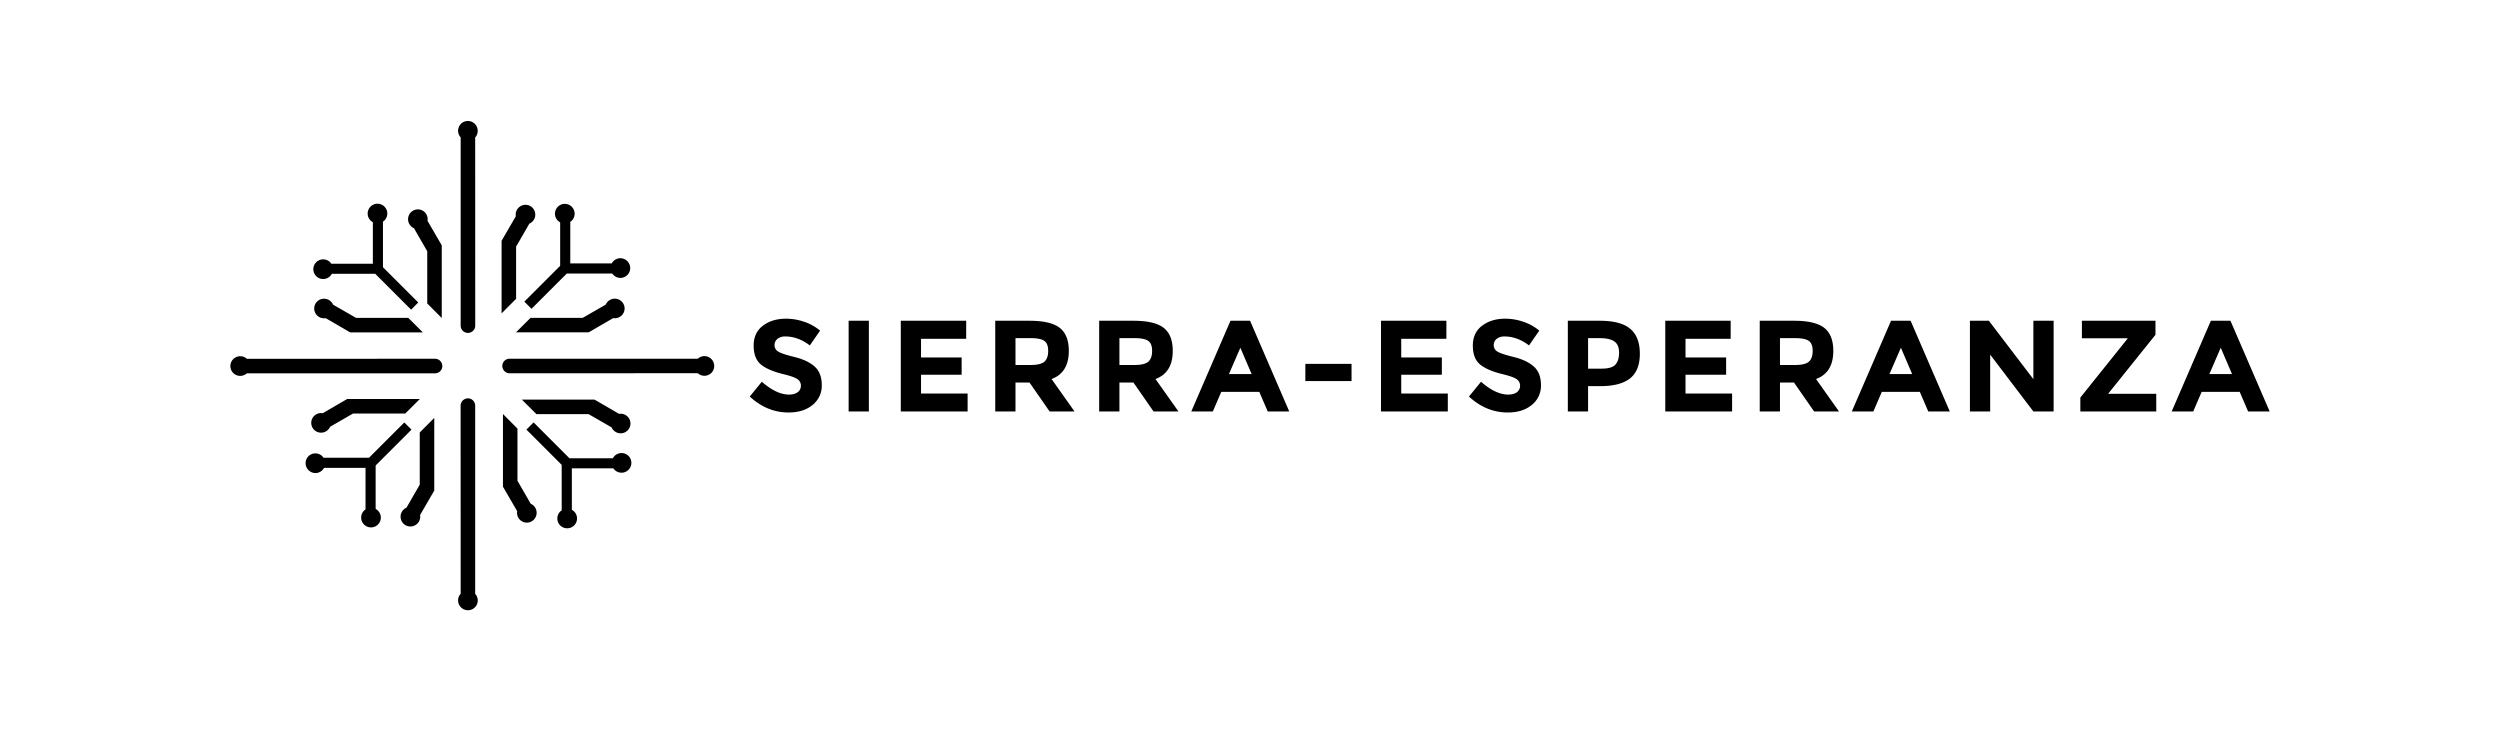 <svg data-name="Capa 1" xmlns="http://www.w3.org/2000/svg" viewBox="0 0 2222.243 649.946">
    <path
        d="m422.388 122.174.046 167.288a6.294 6.294 0 0 1-1.909 4.564 6.455 6.455 0 0 1-11.038-4.518V122.174h.047a8.631 8.631 0 0 1-2.329-5.914 8.709 8.709 0 1 1 17.418 0 8.553 8.553 0 0 1-2.235 5.914ZM475.806 190.775a8.727 8.727 0 0 1-5.263 8.011l-11.782 20.445v46.386l-12.9 12.947v-64.549l12.668-21.8a7.6 7.6 0 0 1-.14-1.444 8.709 8.709 0 1 1 17.418 0ZM555.212 274.186a8.726 8.726 0 0 1-8.712 8.714 7.241 7.241 0 0 1-1.444-.14l-21.8 12.668h-64.6l12.948-12.9H518l20.446-11.782a8.745 8.745 0 0 1 16.766 3.446ZM506.916 234.18v.42l-.419-.42h.419z" />
    <path d="M506.916 234.18v.42l-.419-.42h.419z" />
    <path
        d="M560.2 238.325a8.726 8.726 0 0 1-8.709 8.709 8.625 8.625 0 0 1-7.219-3.865H503.8l-31.343 31.343-6.381-6.38 31.856-31.856v-38.608a8.736 8.736 0 1 1 12.854-7.685 8.622 8.622 0 0 1-3.866 7.219v36.932h-.42l.419.419v-.419H543.8a8.752 8.752 0 0 1 7.685-4.611 8.867 8.867 0 0 1 8.715 8.802ZM620.273 331.749l-167.287.047a6.3 6.3 0 0 1-4.565-1.91 6.455 6.455 0 0 1 4.518-11.037h167.287v.046a8.637 8.637 0 0 1 5.915-2.328 8.732 8.732 0 1 1 0 17.464 8.648 8.648 0 0 1-5.868-2.282ZM551.672 385.168a8.726 8.726 0 0 1-8.01-5.263l-20.445-11.783h-46.386l-12.947-12.9h64.6l21.8 12.667a7.6 7.6 0 0 1 1.444-.139 8.709 8.709 0 1 1-.047 17.418ZM468.308 464.573a8.726 8.726 0 0 1-8.709-8.709 7.175 7.175 0 0 1 .14-1.444l-12.668-21.8v-64.6l12.9 12.947v46.386l11.783 20.445a8.745 8.745 0 0 1-3.446 16.766ZM508.267 416.278h-.419l.419-.373v.373z" />
    <path d="M508.267 416.278h-.419l.419-.373v.373z" />
    <path
        d="M504.122 469.6a8.726 8.726 0 0 1-8.709-8.709 8.625 8.625 0 0 1 3.865-7.219V413.2l-31.343-31.343 6.381-6.38 31.855 31.855h38.608a8.736 8.736 0 1 1 7.685 12.854 8.623 8.623 0 0 1-7.219-3.866h-36.932v-.419l-.419.419h.419v36.839a8.738 8.738 0 0 1-4.191 16.44ZM409.487 527.865l-.046-167.288a6.294 6.294 0 0 1 1.909-4.564 6.455 6.455 0 0 1 11.038 4.518v167.287h-.047a8.7 8.7 0 0 1-6.38 14.624 8.766 8.766 0 0 1-8.756-8.709 8.354 8.354 0 0 1 2.282-5.868ZM356.069 459.264a8.726 8.726 0 0 1 5.262-8.01l11.783-20.446v-46.386l12.9-12.947v64.6l-12.62 21.745a7.6 7.6 0 0 1 .139 1.444 8.732 8.732 0 1 1-17.464 0ZM276.663 375.9a8.726 8.726 0 0 1 8.709-8.709 7.249 7.249 0 0 1 1.444.139l21.8-12.667h64.595l-12.947 12.9h-46.39l-20.445 11.783a8.745 8.745 0 0 1-16.766-3.446ZM324.912 415.859v-.42l.419.42h-.419z" />
    <path d="M324.912 415.859v-.42l.419.42h-.419z" />
    <path
        d="M271.633 411.714a8.726 8.726 0 0 1 8.709-8.709 8.623 8.623 0 0 1 7.219 3.865h40.471l31.343-31.343 6.381 6.38-31.856 31.856v38.608a8.736 8.736 0 1 1-12.853 7.685 8.622 8.622 0 0 1 3.865-7.219v-36.932h.419l-.419-.419v.419h-36.885a8.752 8.752 0 0 1-7.685 4.611 8.867 8.867 0 0 1-8.709-8.802ZM219.426 318.942l167.287-.047a6.291 6.291 0 0 1 4.564 1.91 6.454 6.454 0 0 1-4.517 11.037H219.426v-.042a8.632 8.632 0 0 1-5.915 2.328 8.732 8.732 0 1 1 0-17.464 8.383 8.383 0 0 1 5.915 2.278ZM288.027 265.524a8.725 8.725 0 0 1 8.01 5.262l20.445 11.783h46.433l12.947 12.9h-64.6l-21.8-12.667a7.6 7.6 0 0 1-1.444.14 8.709 8.709 0 1 1 0-17.418ZM371.438 186.118a8.726 8.726 0 0 1 8.709 8.709 7.248 7.248 0 0 1-.14 1.444l12.668 21.8v64.6l-12.9-12.947v-46.395l-11.783-20.445a8.745 8.745 0 0 1 3.447-16.766ZM331.479 234.367h.372l-.372.419v-.419z" />
    <path d="M331.479 234.367h.372l-.372.419v-.419z" />
    <path
        d="M335.577 181.088a8.726 8.726 0 0 1 8.709 8.709 8.625 8.625 0 0 1-3.865 7.219v40.518l31.343 31.343-6.334 6.38-31.856-31.857h-38.608a8.736 8.736 0 1 1-7.684-12.854 8.623 8.623 0 0 1 7.218 3.865h36.932v.419l.419-.419h-.419v-36.883a8.738 8.738 0 0 1 4.145-16.44ZM691.089 301.214a6.954 6.954 0 0 0-2.6 5.651 6.384 6.384 0 0 0 3.172 5.594q3.171 2.076 14.647 4.9t17.82 8.477q6.341 5.652 6.343 16.493a21.772 21.772 0 0 1-8.131 17.589q-8.132 6.747-21.395 6.747-19.146 0-34.485-14.187l10.726-13.148q13.032 11.418 24.105 11.419 4.957 0 7.785-2.134a6.849 6.849 0 0 0 2.826-5.768 6.723 6.723 0 0 0-3-5.766q-3-2.133-11.879-4.325-14.073-3.344-20.588-8.707t-6.516-16.839q0-11.476 8.246-17.7t20.588-6.229a49.512 49.512 0 0 1 16.147 2.769 43.259 43.259 0 0 1 14.071 7.842l-9.112 13.148q-10.5-7.957-21.683-7.958a10.845 10.845 0 0 0-7.087 2.132ZM754.349 285.125h17.992v80.619h-17.992ZM858.841 285.125v16.031H818.7v16.608h36.1V333.1h-36.1v16.724h41.41v15.916h-59.4v-80.615ZM950.07 311.883q0 19.376-15.339 25.027l20.414 28.834H933l-17.877-25.72h-12.456v25.72h-17.992v-80.619h30.564q18.8 0 26.815 6.343t8.016 20.415Zm-21.683 9.572q3.344-3 3.345-9.515t-3.46-8.94q-3.461-2.423-12.111-2.422h-13.494v23.874h13.149q9.225.002 12.571-2.997ZM1042.453 311.883q0 19.376-15.339 25.027l20.414 28.834h-22.145l-17.877-25.72H995.05v25.72h-17.992v-80.619h30.564q18.8 0 26.815 6.343t8.016 20.415Zm-21.683 9.572q3.343-3 3.345-9.515t-3.46-8.938q-3.461-2.423-12.111-2.422H995.05v23.874h13.15q9.224 0 12.57-2.999ZM1126.877 365.744l-7.5-17.416h-33.793l-7.5 17.416h-19.145l34.831-80.619h17.416l34.831 80.619Zm-24.336-56.63-10.149 23.413h20.183ZM1160.324 338.756v-15.34h41.06v15.34ZM1285.693 285.125v16.031h-40.137v16.608h36.1V333.1h-36.1v16.724h41.4v15.916h-59.4v-80.615ZM1330.384 301.214a6.954 6.954 0 0 0-2.6 5.651 6.386 6.386 0 0 0 3.172 5.594q3.171 2.076 14.648 4.9t17.819 8.477q6.344 5.652 6.344 16.493a21.769 21.769 0 0 1-8.131 17.589q-8.132 6.747-21.4 6.747-19.146 0-34.485-14.187l10.726-13.148q13.032 11.418 24.1 11.419 4.957 0 7.785-2.134a6.851 6.851 0 0 0 2.825-5.768 6.724 6.724 0 0 0-3-5.766q-3-2.133-11.879-4.325-14.073-3.344-20.587-8.707t-6.517-16.839q0-11.476 8.246-17.7t20.588-6.229a49.5 49.5 0 0 1 16.146 2.769 43.264 43.264 0 0 1 14.072 7.842l-9.112 13.148q-10.5-7.957-21.683-7.958a10.845 10.845 0 0 0-7.077 2.132ZM1449.178 292.333q8.476 7.209 8.477 22.144t-8.708 21.857q-8.709 6.92-26.584 6.92h-10.727v22.49h-17.992v-80.619h28.487q18.569 0 27.047 7.208Zm-13.206 31.718q3.226-3.635 3.229-10.612t-4.21-9.919q-4.211-2.941-13.09-2.94h-10.265v27.1h12.11q8.995.003 12.226-3.629ZM1538.388 285.125v16.031h-40.137v16.608h36.1V333.1h-36.1v16.724h41.406v15.916h-59.4v-80.615ZM1629.618 311.883q0 19.376-15.339 25.027l20.414 28.834h-22.145l-17.877-25.72h-12.456v25.72h-17.992v-80.619h30.563q18.8 0 26.816 6.343t8.016 20.415Zm-21.683 9.572q3.343-3 3.345-9.515t-3.46-8.94q-3.46-2.423-12.111-2.422h-13.494v23.874h13.149q9.225.002 12.571-2.997ZM1714.041 365.744l-7.5-17.416h-33.794l-7.5 17.416h-19.146l34.832-80.619h17.415l34.832 80.619Zm-24.335-56.63-10.15 23.413h20.185ZM1807.462 285.125h17.993v80.619h-17.993l-38.406-50.517v50.517h-17.992v-80.619h16.836l39.559 51.9ZM1849.213 365.744V353.4l42.213-52.708H1850.6v-15.57h65.395v12.456l-42.1 52.477h42.789v15.686ZM1998.341 365.744l-7.5-17.416h-33.794l-7.5 17.416H1930.4l34.833-80.619h17.415l34.832 80.619Zm-24.335-56.63-10.15 23.413h20.184Z" />
</svg>